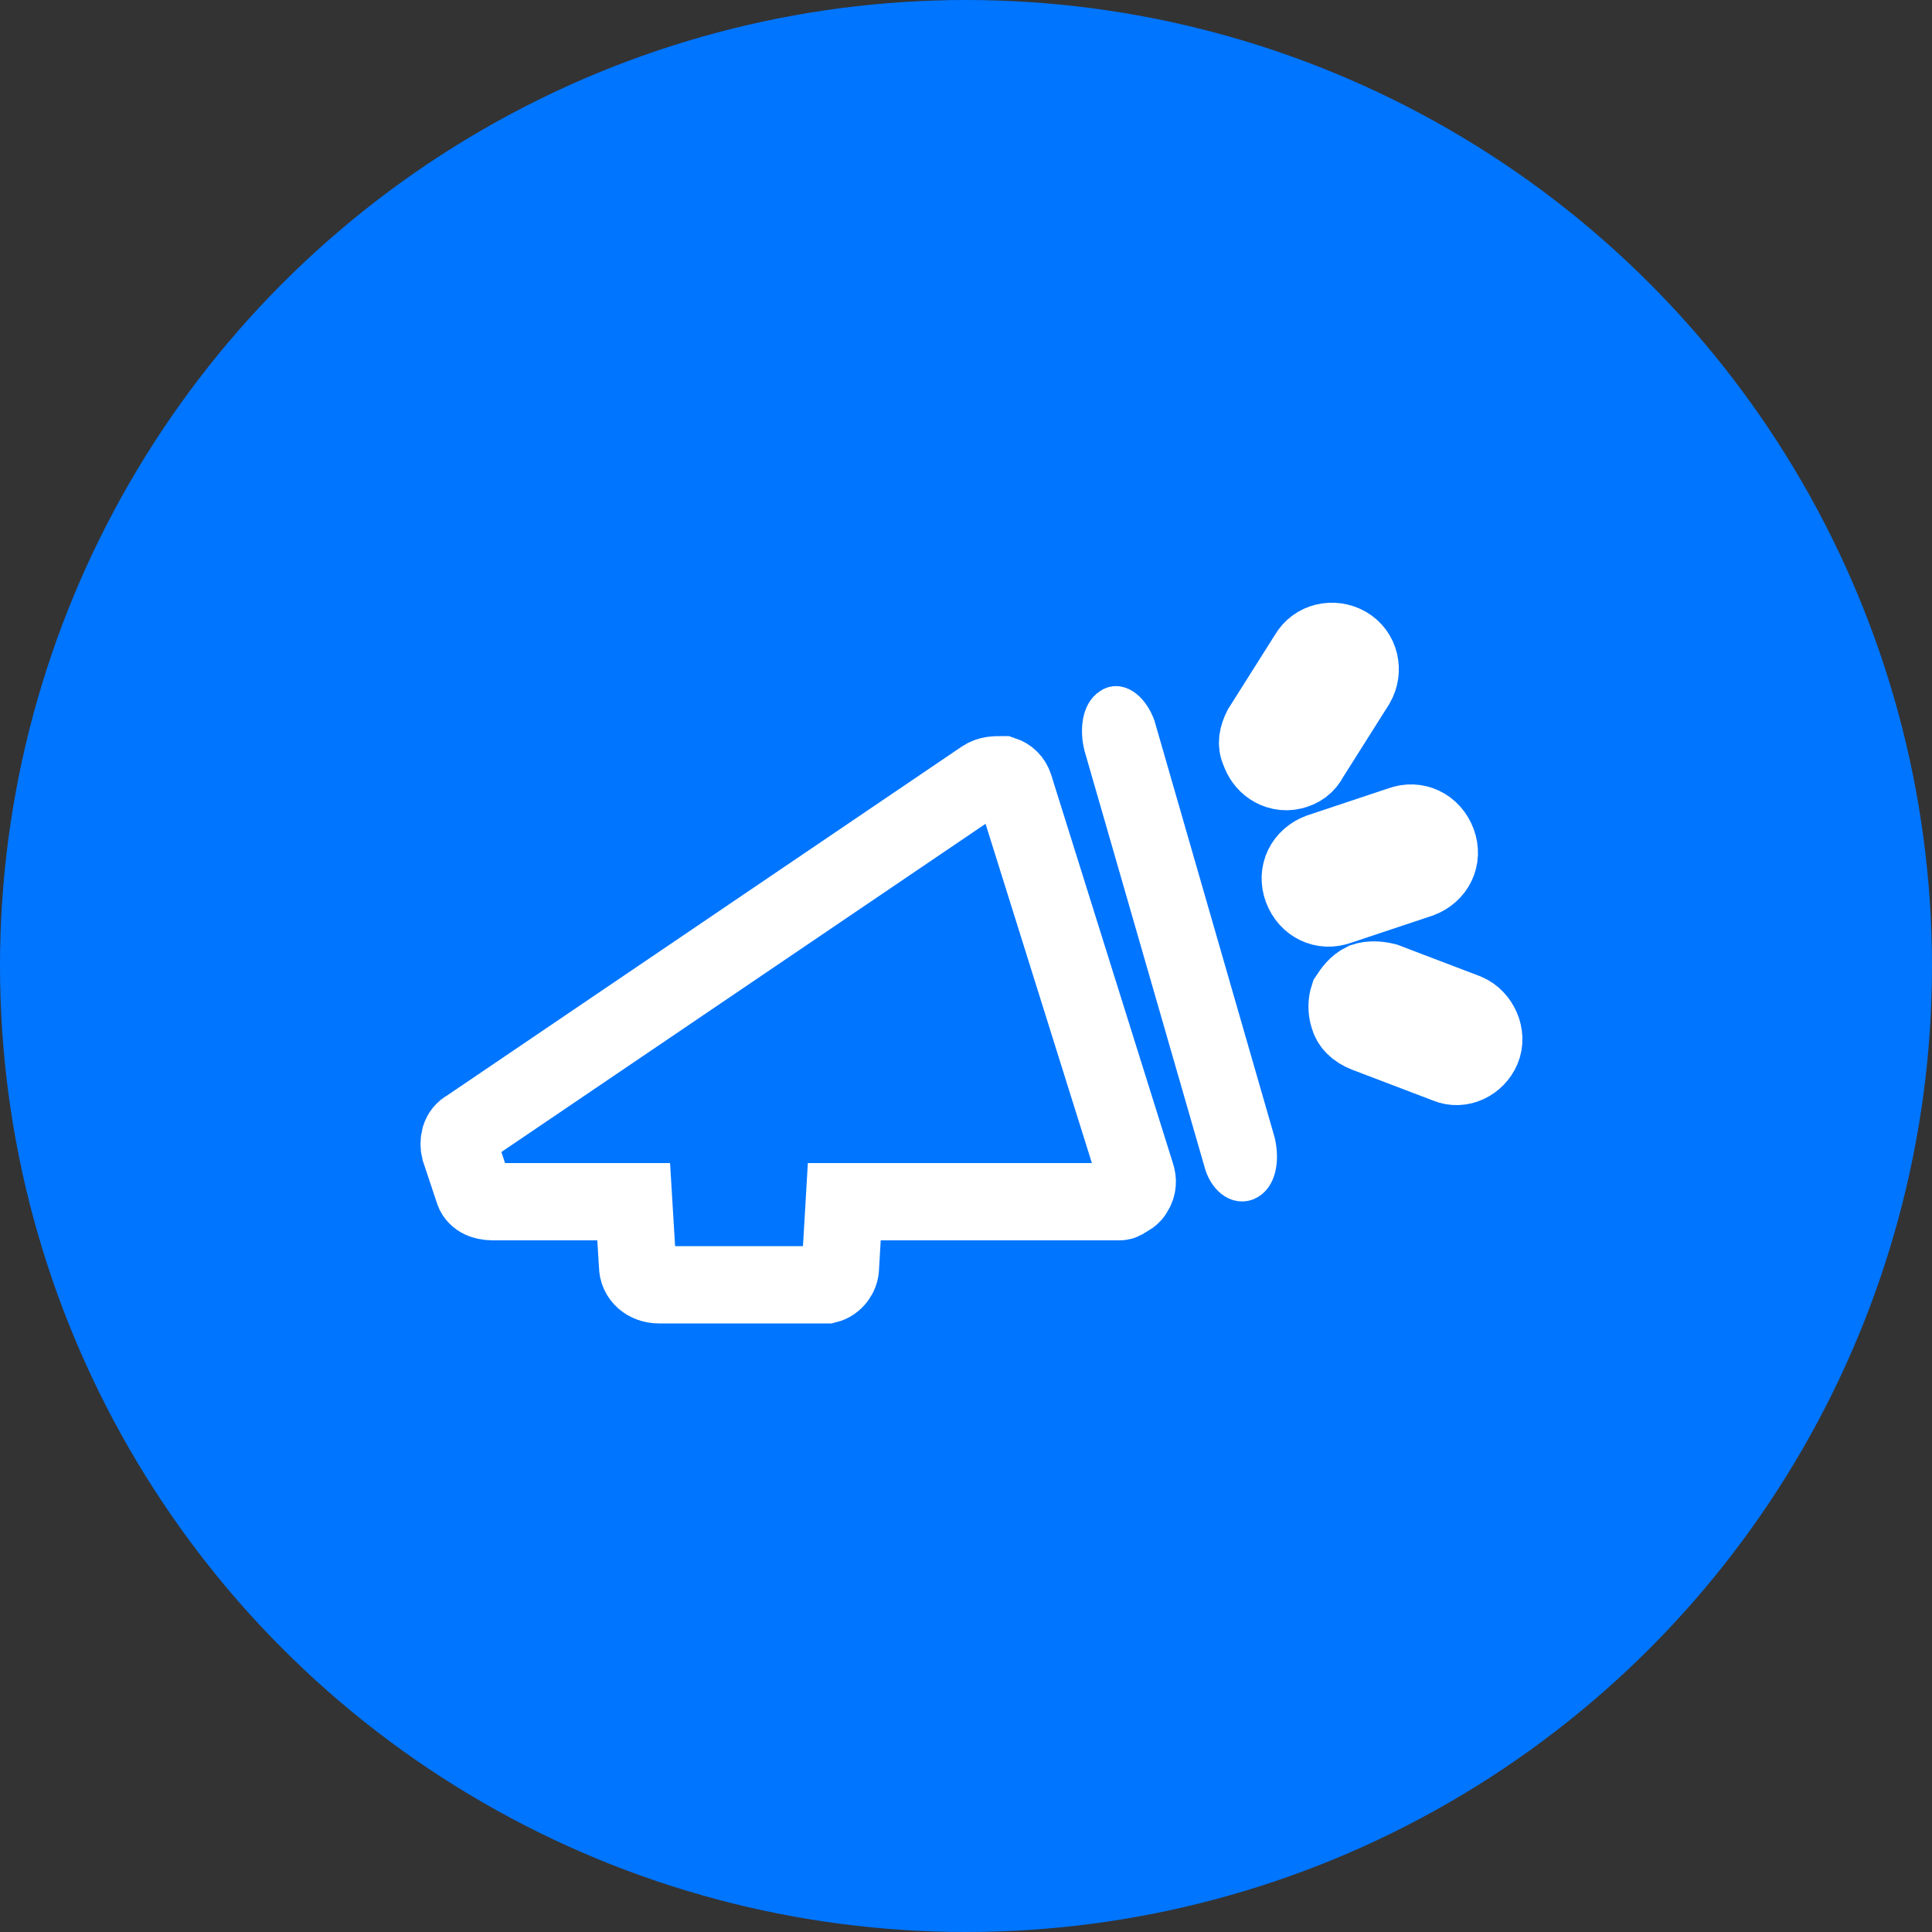 <?xml version="1.0" encoding="utf-8"?>
<!-- Generator: Adobe Illustrator 19.0.0, SVG Export Plug-In . SVG Version: 6.00 Build 0)  -->
<svg version="1.1" id="Layer_1" xmlns="http://www.w3.org/2000/svg" xmlns:xlink="http://www.w3.org/1999/xlink" x="0px" y="0px"
	 width="100px" height="100px" viewBox="0 0 100 100" enable-background="new 0 0 100 100" xml:space="preserve">
<rect x="0" y="0" width="100" height="100" fill="#333333" stroke="none"/>
<circle id="XMLID_6_" fill="#0075FF" cx="50" cy="50" r="50"/>
<g>
	<path id="XMLID_7_" fill="none" stroke="#FFFFFF" stroke-width="4" stroke-miterlimit="10" d="M50.9,40.3L24.2,58.4
		c-0.4,0.2-0.5,0.7-0.4,1.1l0.7,2.1c0.1,0.4,0.5,0.6,1,0.6h7.3l0.2,3.3c0,0.6,0.5,1,1.1,1h8.4c0.1,0,0.2,0,0.3,0
		c0.4-0.1,0.7-0.5,0.7-0.9l0.2-3.4h14.2c0.1,0,0.2,0,0.3-0.1c0.2-0.1,0.4-0.2,0.5-0.4c0.2-0.3,0.2-0.6,0.1-0.9l-6.3-20.1
		c-0.1-0.3-0.3-0.5-0.6-0.6C51.5,40.1,51.2,40.1,50.9,40.3z"/>
	<path id="XMLID_2_" fill="none" stroke="#FFFFFF" stroke-width="2" stroke-miterlimit="10" d="M57.5,36.6c-0.5,0.3-0.6,1.2-0.4,2
		l6.2,21.5c0.2,0.8,0.8,1.3,1.3,1s0.6-1.2,0.4-2l-6.2-21.5C58.5,36.8,57.9,36.3,57.5,36.6z"/>
	<path id="XMLID_5_" fill="none" stroke="#FFFFFF" stroke-width="4" stroke-miterlimit="10" d="M74.4,43.6c-0.3-0.8-1.1-1.2-1.9-0.9
		l-4.2,1.4c-0.8,0.3-1.2,1.1-0.9,1.9c0.3,0.8,1.1,1.2,1.9,0.9l4.2-1.4C74.3,45.2,74.7,44.4,74.4,43.6z"/>
	<path id="XMLID_4_" fill="none" stroke="#FFFFFF" stroke-width="4" stroke-miterlimit="10" d="M76.7,54.3c0.3-0.7-0.1-1.6-0.8-1.9
		l-4.2-1.6c-0.4-0.1-0.8-0.1-1.1,0c-0.4,0.2-0.6,0.5-0.8,0.8c-0.1,0.3-0.1,0.7,0,1l0,0c0.1,0.4,0.4,0.7,0.9,0.9l4.2,1.6
		C75.6,55.4,76.4,55,76.7,54.3z"/>
	<path id="XMLID_3_" fill="none" stroke="#FFFFFF" stroke-width="4" stroke-miterlimit="10" d="M70.2,35.4c0.4-0.7,0.2-1.6-0.5-2
		s-1.6-0.2-2,0.5l-2.4,3.8c-0.2,0.4-0.3,0.8-0.1,1.2c0.1,0.3,0.3,0.6,0.6,0.8c0.3,0.2,0.7,0.3,1.1,0.2s0.7-0.3,0.9-0.7L70.2,35.4z"
		/>
</g>
</svg>
